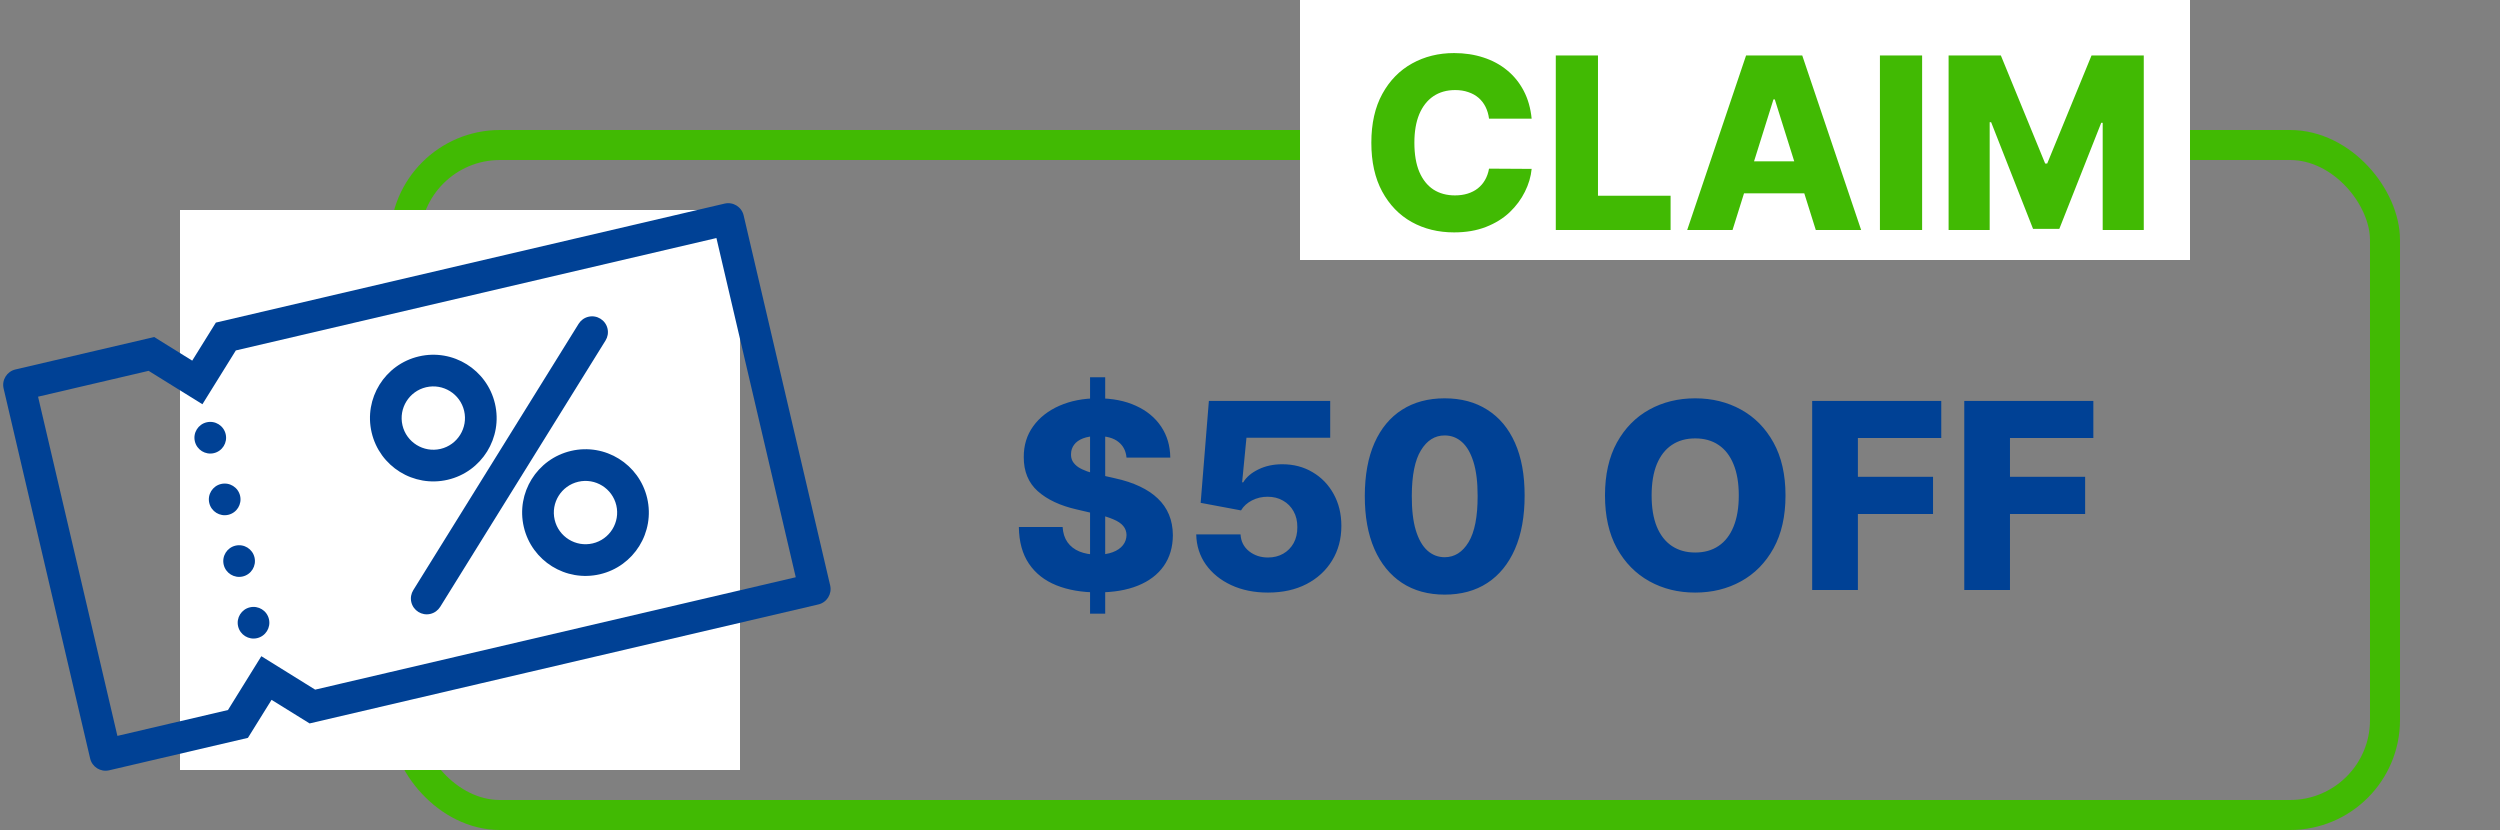 <svg width="250" height="83" viewBox="0 0 250 83" fill="none" xmlns="http://www.w3.org/2000/svg">
<rect x="0" y="0" width="250" height="83" fill="#808080" stroke="none"/>
<rect x="40.5" y="14.5" width="198" height="67" rx="9.5" stroke="#41BA03" stroke-width="3"/>
<rect x="20.5" y="23.5" width="51" height="51" fill="white"/>
<rect x="20.5" y="23.5" width="51" height="51" stroke="white" stroke-width="5"/>
<rect x="130" width="89" height="26" fill="white"/>
<path d="M153.165 11.869H148.903C148.847 11.432 148.73 11.037 148.554 10.685C148.378 10.332 148.145 10.031 147.855 9.781C147.565 9.531 147.222 9.341 146.824 9.21C146.432 9.074 145.997 9.006 145.52 9.006C144.673 9.006 143.943 9.213 143.33 9.628C142.722 10.043 142.253 10.642 141.923 11.426C141.599 12.21 141.438 13.159 141.438 14.273C141.438 15.432 141.602 16.403 141.932 17.188C142.267 17.966 142.736 18.554 143.338 18.952C143.946 19.344 144.665 19.54 145.494 19.54C145.96 19.54 146.384 19.48 146.764 19.361C147.151 19.241 147.489 19.068 147.778 18.841C148.074 18.608 148.315 18.327 148.503 17.997C148.696 17.662 148.83 17.284 148.903 16.864L153.165 16.889C153.091 17.662 152.866 18.423 152.491 19.173C152.122 19.923 151.614 20.608 150.966 21.227C150.318 21.841 149.528 22.329 148.597 22.693C147.67 23.057 146.608 23.239 145.409 23.239C143.83 23.239 142.415 22.892 141.165 22.199C139.92 21.5 138.938 20.483 138.216 19.148C137.494 17.812 137.134 16.188 137.134 14.273C137.134 12.352 137.5 10.724 138.233 9.389C138.966 8.054 139.957 7.04 141.207 6.347C142.457 5.653 143.858 5.307 145.409 5.307C146.466 5.307 147.443 5.455 148.341 5.75C149.239 6.04 150.028 6.466 150.71 7.028C151.392 7.585 151.946 8.27 152.372 9.082C152.798 9.895 153.062 10.824 153.165 11.869ZM155.579 23V5.545H159.798V19.574H167.059V23H155.579ZM173.253 23H168.719L174.608 5.545H180.224L186.114 23H181.58L177.48 9.943H177.344L173.253 23ZM172.648 16.131H182.125V19.335H172.648V16.131ZM192.212 5.545V23H187.993V5.545H192.212ZM194.86 5.545H200.085L204.516 16.352H204.721L209.153 5.545H214.377V23H210.269V12.278H210.124L205.931 22.889H203.306L199.113 12.219H198.968V23H194.86V5.545Z" fill="white"/>
<path d="M153.165 11.869H148.903C148.847 11.432 148.73 11.037 148.554 10.685C148.378 10.332 148.145 10.031 147.855 9.781C147.565 9.531 147.222 9.341 146.824 9.21C146.432 9.074 145.997 9.006 145.52 9.006C144.673 9.006 143.943 9.213 143.33 9.628C142.722 10.043 142.253 10.642 141.923 11.426C141.599 12.21 141.438 13.159 141.438 14.273C141.438 15.432 141.602 16.403 141.932 17.188C142.267 17.966 142.736 18.554 143.338 18.952C143.946 19.344 144.665 19.54 145.494 19.54C145.96 19.54 146.384 19.48 146.764 19.361C147.151 19.241 147.489 19.068 147.778 18.841C148.074 18.608 148.315 18.327 148.503 17.997C148.696 17.662 148.83 17.284 148.903 16.864L153.165 16.889C153.091 17.662 152.866 18.423 152.491 19.173C152.122 19.923 151.614 20.608 150.966 21.227C150.318 21.841 149.528 22.329 148.597 22.693C147.67 23.057 146.608 23.239 145.409 23.239C143.83 23.239 142.415 22.892 141.165 22.199C139.92 21.5 138.938 20.483 138.216 19.148C137.494 17.812 137.134 16.188 137.134 14.273C137.134 12.352 137.5 10.724 138.233 9.389C138.966 8.054 139.957 7.04 141.207 6.347C142.457 5.653 143.858 5.307 145.409 5.307C146.466 5.307 147.443 5.455 148.341 5.75C149.239 6.04 150.028 6.466 150.71 7.028C151.392 7.585 151.946 8.27 152.372 9.082C152.798 9.895 153.062 10.824 153.165 11.869ZM155.579 23V5.545H159.798V19.574H167.059V23H155.579ZM173.253 23H168.719L174.608 5.545H180.224L186.114 23H181.58L177.48 9.943H177.344L173.253 23ZM172.648 16.131H182.125V19.335H172.648V16.131ZM192.212 5.545V23H187.993V5.545H192.212ZM194.86 5.545H200.085L204.516 16.352H204.721L209.153 5.545H214.377V23H210.269V12.278H210.124L205.931 22.889H203.306L199.113 12.219H198.968V23H194.86V5.545Z" fill="#41BA03"/>
<path d="M109.005 61.364V37.727H110.519V61.364H109.005ZM112.652 45.76C112.59 45.083 112.317 44.557 111.83 44.181C111.35 43.8 110.664 43.609 109.771 43.609C109.18 43.609 108.688 43.686 108.294 43.84C107.9 43.993 107.605 44.206 107.408 44.477C107.211 44.741 107.109 45.046 107.103 45.391C107.091 45.674 107.146 45.923 107.269 46.139C107.398 46.354 107.583 46.545 107.823 46.711C108.069 46.871 108.365 47.013 108.71 47.136C109.054 47.259 109.442 47.367 109.873 47.459L111.498 47.828C112.433 48.031 113.258 48.302 113.972 48.641C114.692 48.979 115.296 49.382 115.782 49.85C116.274 50.318 116.647 50.856 116.899 51.466C117.152 52.075 117.281 52.758 117.287 53.516C117.281 54.71 116.979 55.735 116.382 56.59C115.785 57.446 114.926 58.101 113.806 58.557C112.692 59.012 111.347 59.24 109.771 59.24C108.189 59.24 106.811 59.003 105.635 58.529C104.459 58.055 103.545 57.335 102.893 56.369C102.24 55.402 101.905 54.18 101.886 52.703H106.263C106.3 53.312 106.463 53.82 106.752 54.227C107.041 54.633 107.438 54.941 107.943 55.15C108.454 55.359 109.045 55.464 109.716 55.464C110.331 55.464 110.855 55.381 111.286 55.215C111.723 55.048 112.058 54.818 112.292 54.522C112.526 54.227 112.646 53.888 112.652 53.506C112.646 53.149 112.535 52.845 112.32 52.592C112.104 52.334 111.772 52.112 111.322 51.928C110.879 51.737 110.313 51.561 109.624 51.401L107.648 50.94C106.01 50.564 104.721 49.958 103.779 49.121C102.837 48.278 102.37 47.139 102.376 45.705C102.37 44.535 102.683 43.51 103.317 42.63C103.951 41.75 104.829 41.063 105.949 40.571C107.069 40.079 108.346 39.832 109.781 39.832C111.246 39.832 112.517 40.082 113.594 40.58C114.677 41.073 115.517 41.765 116.114 42.658C116.711 43.55 117.016 44.584 117.028 45.76H112.652ZM126.797 59.258C125.418 59.258 124.193 59.009 123.122 58.511C122.051 58.012 121.205 57.326 120.583 56.452C119.968 55.578 119.647 54.574 119.623 53.442H124.055C124.092 54.137 124.375 54.697 124.904 55.122C125.433 55.541 126.064 55.75 126.797 55.75C127.369 55.75 127.877 55.624 128.32 55.371C128.763 55.119 129.111 54.765 129.364 54.31C129.616 53.848 129.739 53.319 129.733 52.722C129.739 52.112 129.613 51.58 129.354 51.124C129.102 50.669 128.751 50.315 128.302 50.062C127.859 49.804 127.348 49.675 126.769 49.675C126.221 49.669 125.701 49.789 125.209 50.035C124.723 50.281 124.353 50.617 124.101 51.041L120.066 50.284L120.888 40.091H133.02V43.775H124.646L124.212 48.234H124.322C124.636 47.711 125.141 47.28 125.837 46.942C126.538 46.597 127.335 46.425 128.228 46.425C129.361 46.425 130.37 46.689 131.256 47.219C132.149 47.742 132.851 48.468 133.362 49.398C133.879 50.327 134.137 51.392 134.137 52.592C134.137 53.891 133.829 55.042 133.214 56.045C132.604 57.049 131.749 57.837 130.647 58.409C129.551 58.975 128.268 59.258 126.797 59.258ZM144.466 59.462C142.817 59.462 141.395 59.071 140.201 58.289C139.007 57.501 138.086 56.372 137.44 54.901C136.794 53.423 136.474 51.648 136.48 49.573C136.486 47.499 136.809 45.738 137.449 44.292C138.096 42.839 139.013 41.734 140.201 40.977C141.395 40.214 142.817 39.832 144.466 39.832C146.116 39.832 147.538 40.214 148.732 40.977C149.932 41.734 150.856 42.839 151.502 44.292C152.148 45.745 152.468 47.505 152.462 49.573C152.462 51.654 152.139 53.432 151.493 54.91C150.846 56.387 149.926 57.517 148.732 58.298C147.544 59.074 146.122 59.462 144.466 59.462ZM144.466 55.722C145.451 55.722 146.248 55.221 146.858 54.217C147.467 53.208 147.769 51.66 147.763 49.573C147.763 48.207 147.624 47.08 147.347 46.194C147.07 45.301 146.685 44.637 146.193 44.2C145.701 43.763 145.125 43.544 144.466 43.544C143.488 43.544 142.697 44.039 142.094 45.031C141.49 46.015 141.186 47.53 141.18 49.573C141.173 50.958 141.306 52.106 141.577 53.017C141.854 53.928 142.241 54.608 142.74 55.057C143.238 55.501 143.814 55.722 144.466 55.722ZM178.55 49.545C178.55 51.626 178.15 53.389 177.35 54.836C176.549 56.282 175.466 57.381 174.1 58.132C172.739 58.883 171.213 59.258 169.52 59.258C167.821 59.258 166.292 58.88 164.931 58.123C163.571 57.366 162.491 56.267 161.691 54.827C160.896 53.38 160.499 51.62 160.499 49.545C160.499 47.465 160.896 45.702 161.691 44.255C162.491 42.809 163.571 41.71 164.931 40.959C166.292 40.208 167.821 39.832 169.52 39.832C171.213 39.832 172.739 40.208 174.1 40.959C175.466 41.71 176.549 42.809 177.35 44.255C178.15 45.702 178.55 47.465 178.55 49.545ZM173.878 49.545C173.878 48.314 173.703 47.274 173.352 46.425C173.007 45.575 172.508 44.932 171.856 44.495C171.21 44.058 170.431 43.84 169.52 43.84C168.615 43.84 167.837 44.058 167.184 44.495C166.532 44.932 166.03 45.575 165.679 46.425C165.334 47.274 165.162 48.314 165.162 49.545C165.162 50.776 165.334 51.817 165.679 52.666C166.03 53.516 166.532 54.159 167.184 54.596C167.837 55.033 168.615 55.251 169.52 55.251C170.431 55.251 171.21 55.033 171.856 54.596C172.508 54.159 173.007 53.516 173.352 52.666C173.703 51.817 173.878 50.776 173.878 49.545ZM181.218 59V40.091H194.126V43.803H185.789V47.68H193.304V51.401H185.789V59H181.218ZM196.427 59V40.091H209.335V43.803H200.998V47.68H208.513V51.401H200.998V59H196.427Z" fill="#004195"/>
<path d="M72.463 20.36L21.586 32.259L19.222 36.064L15.418 33.702L1.542 36.947C0.691 37.146 0.161 37.998 0.361 38.849L9.014 75.851C9.214 76.702 10.065 77.23 10.917 77.03L24.793 73.785L27.155 69.984L30.96 72.343L81.837 60.444C82.689 60.245 83.216 59.395 83.017 58.543L74.364 21.542C74.165 20.69 73.314 20.161 72.463 20.36ZM79.575 57.724L31.516 68.964L28.826 67.293L26.134 65.621L24.465 68.312L22.796 71.003L11.739 73.589L3.806 39.669L14.863 37.084L17.552 38.754L20.242 40.424L21.913 37.734L23.583 35.044L71.642 23.804L79.575 57.724Z" fill="#004195"/>
<path d="M41.889 35.641C38.483 36.437 36.368 39.845 37.164 43.25C37.961 46.656 41.368 48.771 44.774 47.975C48.179 47.178 50.294 43.772 49.497 40.366C48.701 36.961 45.294 34.844 41.889 35.641ZM44.053 44.891C42.352 45.289 40.644 44.229 40.247 42.529C39.849 40.829 40.91 39.122 42.61 38.724C44.311 38.327 46.017 39.386 46.415 41.087C46.813 42.786 45.753 44.494 44.053 44.891Z" fill="#004195"/>
<path d="M57.108 45.09C53.701 45.887 51.585 49.293 52.381 52.698C53.178 56.103 56.586 58.222 59.993 57.425C63.398 56.629 65.513 53.219 64.717 49.813C63.92 46.408 60.513 44.294 57.108 45.09ZM59.271 54.34C57.569 54.738 55.865 53.68 55.466 51.977C55.069 50.278 56.127 48.573 57.829 48.175C59.53 47.777 61.234 48.836 61.632 50.535C62.03 52.238 60.971 53.943 59.271 54.34Z" fill="#004195"/>
<path d="M58.848 31.675C58.423 31.774 58.077 32.037 57.863 32.381L41.328 59.014C41.114 59.358 41.031 59.783 41.13 60.208C41.33 61.061 42.182 61.591 43.034 61.392C43.458 61.292 43.803 61.028 44.019 60.685L60.553 34.051C60.769 33.707 60.85 33.282 60.751 32.856C60.552 32.005 59.699 31.476 58.848 31.675Z" fill="#004195"/>
<path d="M20.664 42.231C19.815 42.43 19.285 43.281 19.485 44.133C19.684 44.985 20.537 45.513 21.385 45.315C22.239 45.115 22.767 44.264 22.567 43.412C22.368 42.56 21.518 42.031 20.664 42.231Z" fill="#004195"/>
<path d="M22.107 48.398C21.258 48.596 20.727 49.448 20.927 50.3C21.126 51.151 21.979 51.68 22.828 51.481C23.681 51.282 24.209 50.43 24.01 49.579C23.81 48.727 22.96 48.198 22.107 48.398Z" fill="#004195"/>
<path d="M23.549 54.565C22.7 54.764 22.17 55.615 22.369 56.468C22.568 57.317 23.421 57.847 24.27 57.648C25.124 57.449 25.651 56.596 25.452 55.747C25.253 54.894 24.403 54.365 23.549 54.565Z" fill="#004195"/>
<path d="M24.991 60.733C24.143 60.932 23.612 61.782 23.811 62.634C24.011 63.485 24.863 64.012 25.712 63.814C26.566 63.614 27.093 62.764 26.894 61.913C26.695 61.061 25.845 60.533 24.991 60.733Z" fill="#004195"/>
</svg>
